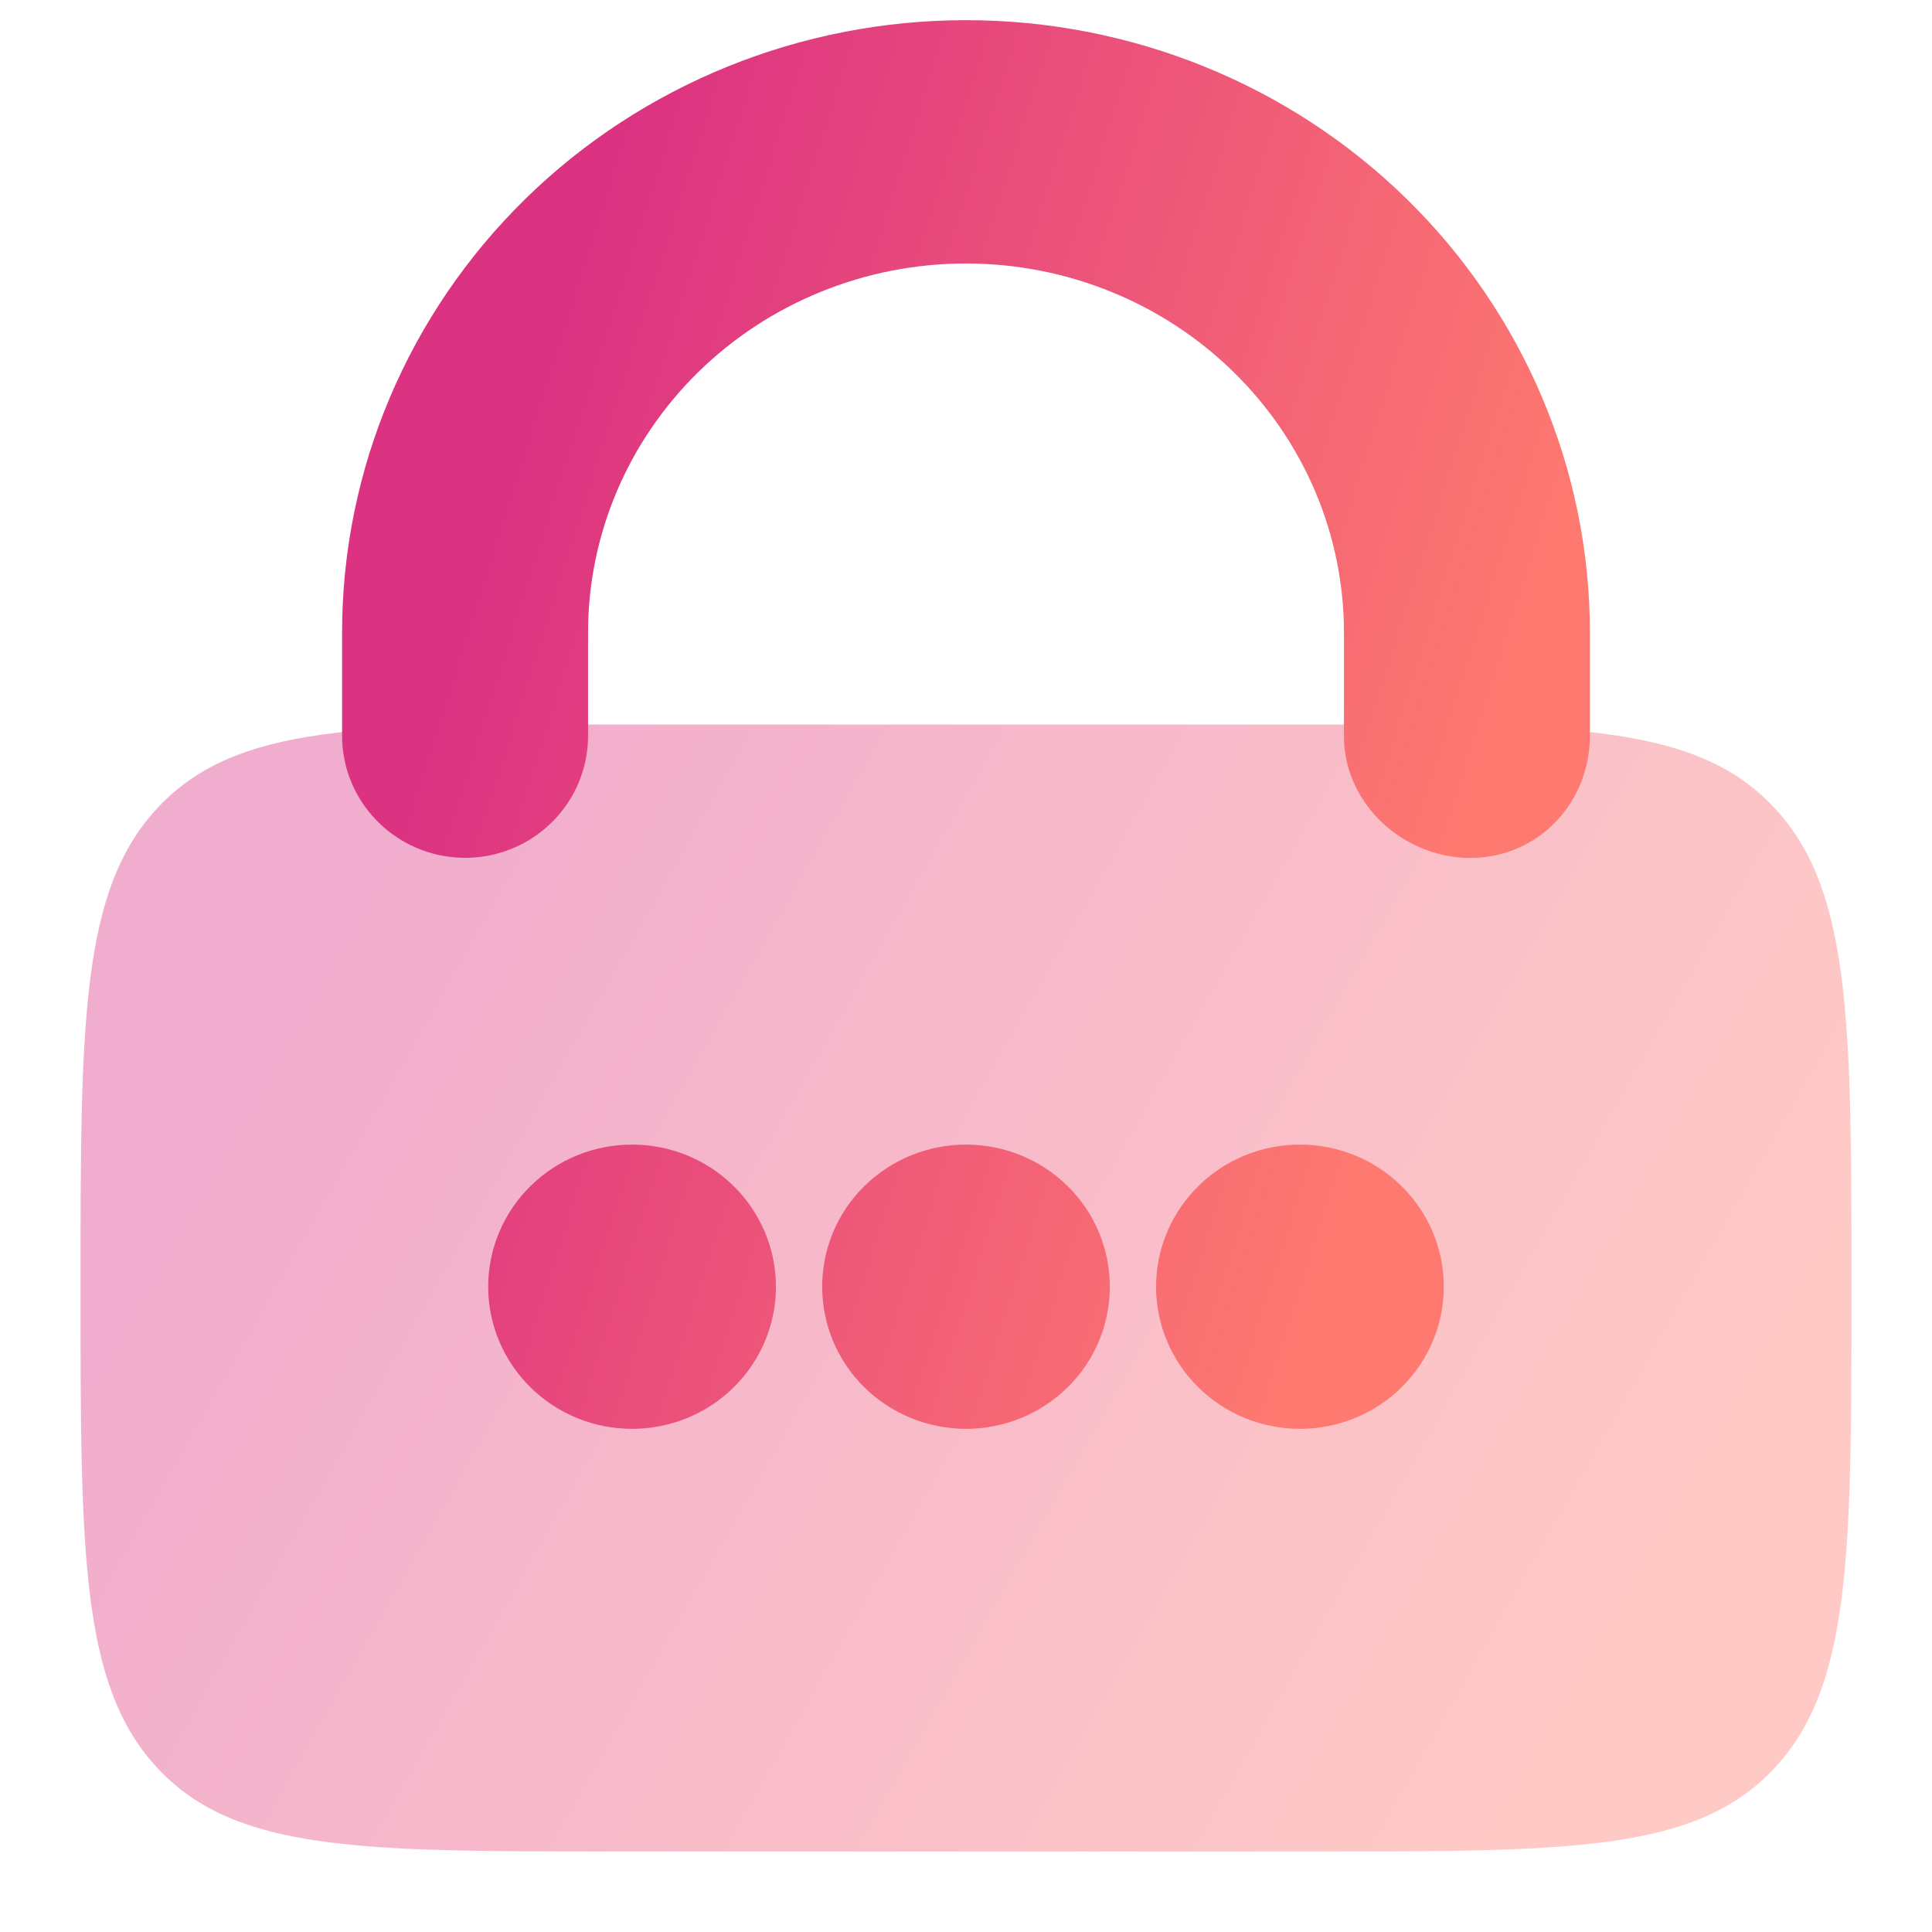 <svg width="16" height="16" viewBox="0 0 16 16" fill="none" xmlns="http://www.w3.org/2000/svg">
<g clip-path="url(#clip0_448_268)">
<path opacity="0.4" d="M0.667 10.667C0.667 8.467 0.667 7.367 1.311 6.684C1.955 6 2.993 6 5.067 6H10.933C13.007 6 14.045 6 14.689 6.684C15.333 7.367 15.333 8.467 15.333 10.667C15.333 12.866 15.333 13.967 14.689 14.65C14.045 15.333 13.007 15.333 10.933 15.333H5.067C2.993 15.333 1.955 15.333 1.311 14.65C0.667 13.967 0.667 12.866 0.667 10.667Z" fill="url(#paint0_linear_448_268)"/>
<path d="M5.235 11.333C5.418 11.333 5.594 11.262 5.723 11.135C5.853 11.008 5.926 10.836 5.926 10.656C5.926 10.476 5.853 10.304 5.723 10.177C5.594 10.05 5.418 9.979 5.235 9.979C5.051 9.979 4.875 10.05 4.746 10.177C4.616 10.304 4.543 10.476 4.543 10.656C4.543 10.836 4.616 11.008 4.746 11.135C4.875 11.262 5.051 11.333 5.235 11.333ZM8 11.333C8.183 11.333 8.359 11.262 8.489 11.135C8.619 11.008 8.691 10.836 8.691 10.656C8.691 10.476 8.619 10.304 8.489 10.177C8.359 10.05 8.183 9.979 8 9.979C7.817 9.979 7.641 10.05 7.511 10.177C7.381 10.304 7.309 10.476 7.309 10.656C7.309 10.836 7.381 11.008 7.511 11.135C7.641 11.262 7.817 11.333 8 11.333ZM11.457 10.656C11.457 10.836 11.384 11.008 11.254 11.135C11.125 11.262 10.949 11.333 10.765 11.333C10.582 11.333 10.406 11.262 10.277 11.135C10.147 11.008 10.074 10.836 10.074 10.656C10.074 10.476 10.147 10.304 10.277 10.177C10.406 10.05 10.582 9.979 10.765 9.979C10.949 9.979 11.125 10.05 11.254 10.177C11.384 10.304 11.457 10.476 11.457 10.656ZM4.37 5.238C4.37 4.295 4.753 3.391 5.433 2.724C6.114 2.057 7.037 1.682 8 1.682C8.963 1.682 9.886 2.057 10.566 2.724C11.247 3.391 11.63 4.295 11.63 5.238V6.097C11.63 6.373 11.886 6.596 12.161 6.605C12.453 6.613 12.667 6.381 12.667 6.089V5.238C12.667 4.026 12.175 2.863 11.3 2.005C10.425 1.148 9.238 0.667 8 0.667C6.762 0.667 5.575 1.148 4.7 2.005C3.825 2.863 3.333 4.026 3.333 5.238V6.093C3.333 6.384 3.579 6.613 3.869 6.604C4.146 6.595 4.37 6.371 4.37 6.094V5.238Z" fill="url(#paint1_linear_448_268)" stroke="url(#paint2_linear_448_268)"/>
</g>
<defs>
<linearGradient id="paint0_linear_448_268" x1="14.92" y1="10.667" x2="4.46" y2="4.721" gradientUnits="userSpaceOnUse">
<stop stop-color="#FE7970"/>
<stop offset="1" stop-color="#DC3282"/>
</linearGradient>
<linearGradient id="paint1_linear_448_268" x1="12.403" y1="6" x2="4.399" y2="3.466" gradientUnits="userSpaceOnUse">
<stop stop-color="#FE7970"/>
<stop offset="1" stop-color="#DC3282"/>
</linearGradient>
<linearGradient id="paint2_linear_448_268" x1="12.403" y1="6" x2="4.399" y2="3.466" gradientUnits="userSpaceOnUse">
<stop stop-color="#FE7970"/>
<stop offset="1" stop-color="#DC3282"/>
</linearGradient>
<clipPath id="clip0_448_268">
<rect width="16" height="16" fill="white"/>
</clipPath>
</defs>
</svg>
